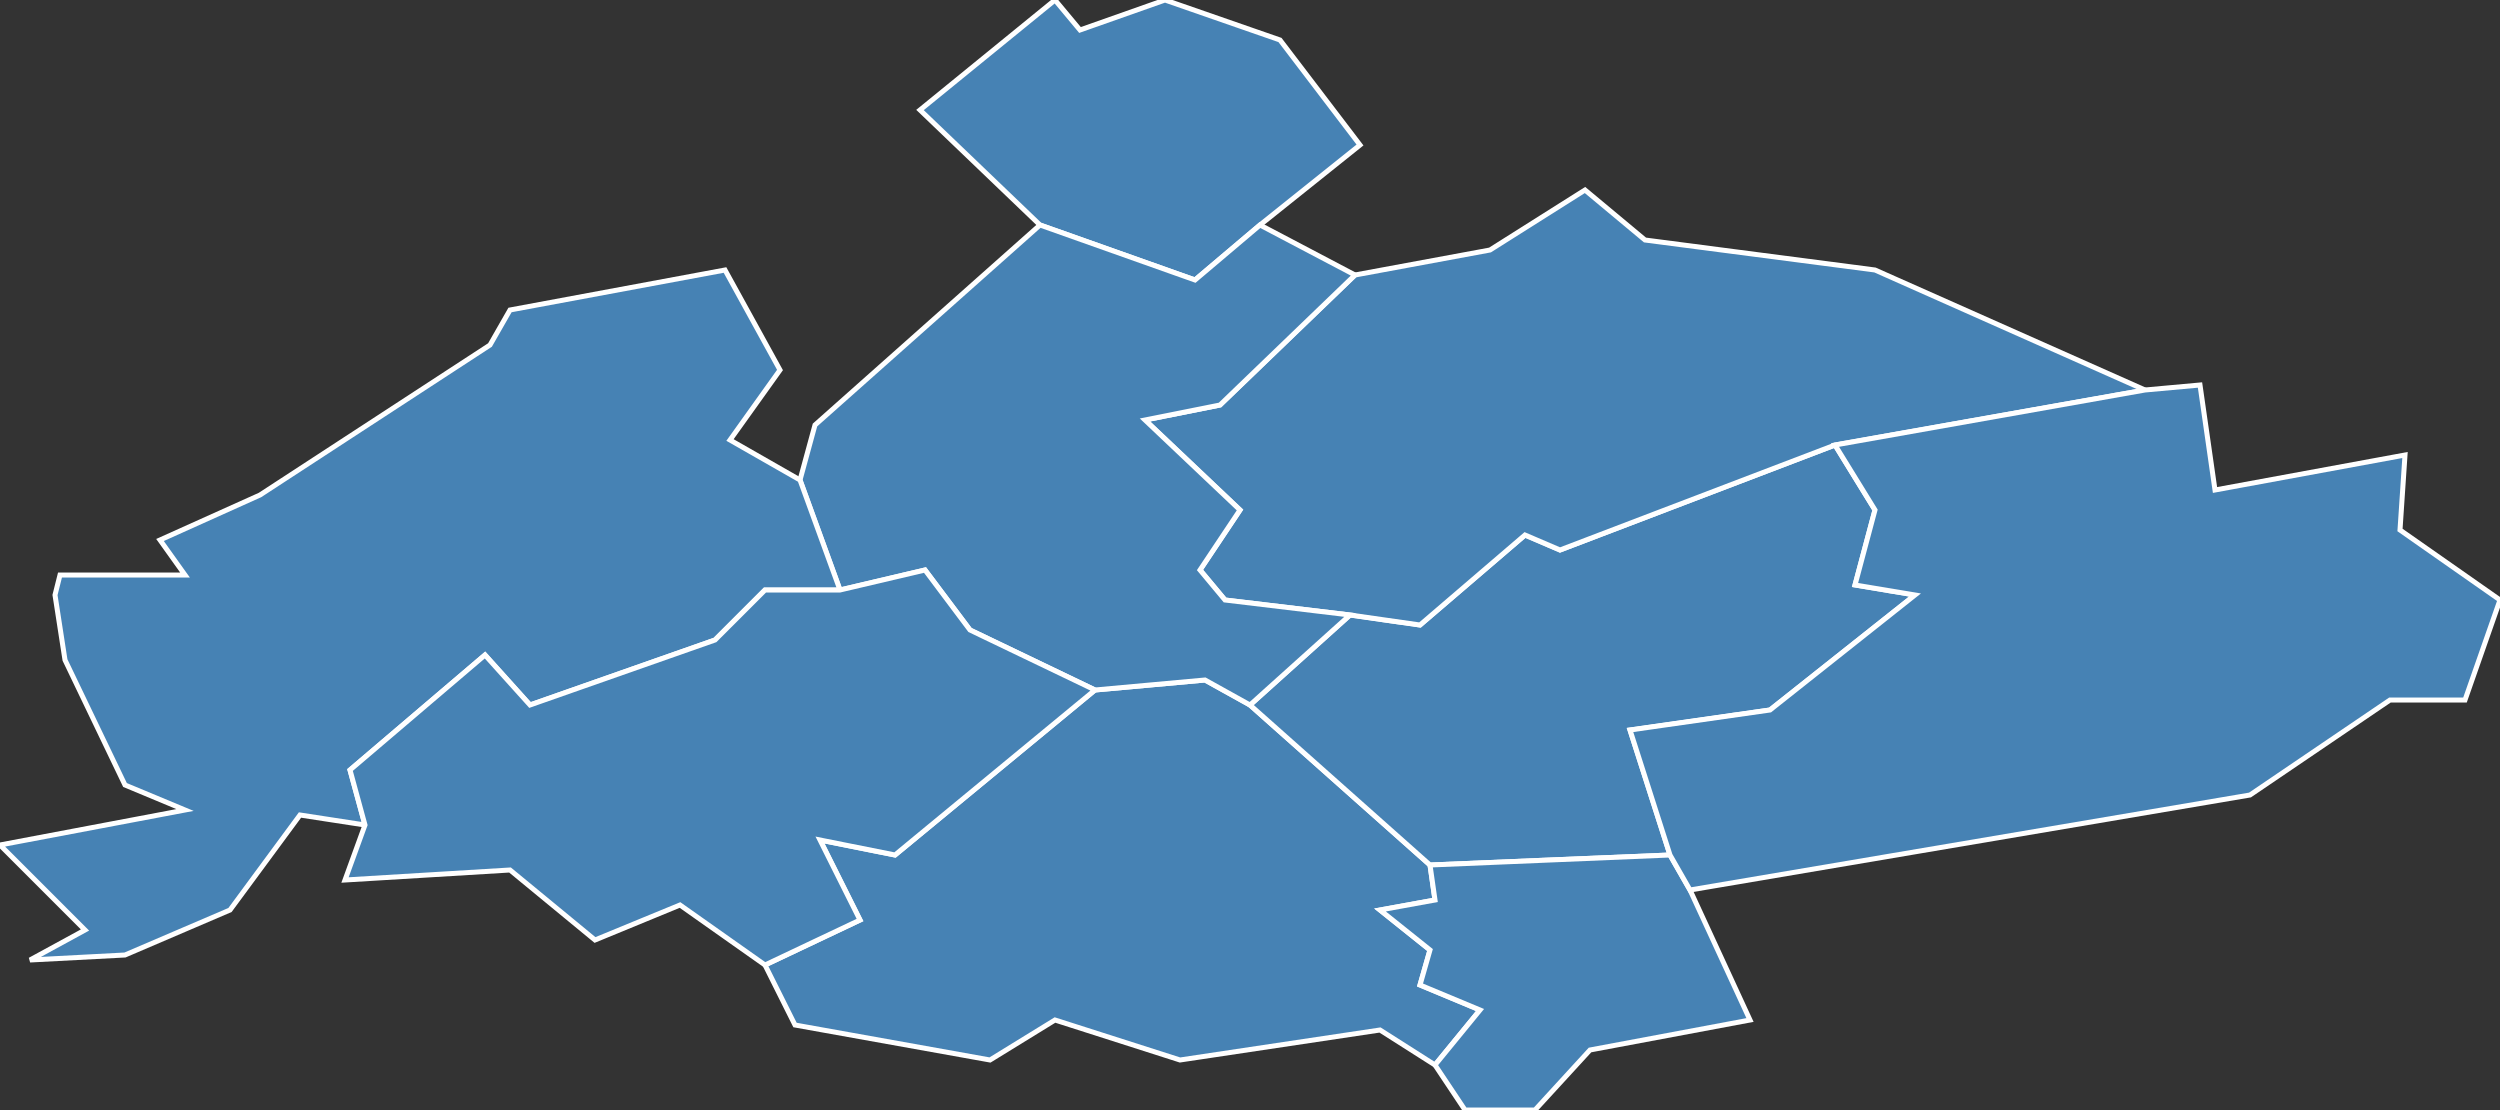 <?xml version="1.0" encoding="utf-8"?>
<svg version="1.1" id="svgmap" xmlns="http://www.w3.org/2000/svg" xmlns:xlink="http://www.w3.org/1999/xlink" x="0px" y="0px" width="100%" height="100%" viewBox="0 0 500 222">
<rect x="0" y="0" width="500" height="222" fill="#333333" stroke="none"/>
<polygon points="287,213 276,206 236,212 211,204 198,212 159,205 153,193 172,184 164,168 179,171 219,138 241,136 250,141 286,173 287,180 276,182 286,190 284,197 296,202 287,213" id="50149" class="commune" fill="steelblue" stroke-width="1" stroke="white" geotype="commune" geoname="Couville" code_insee="50149" code_canton="5008"/><polygon points="250,141 270,123 284,125 305,107 312,110 367,89 375,102 371,117 383,119 354,142 326,146 334,171 286,173 250,141" id="50230" class="commune" fill="steelblue" stroke-width="1" stroke="white" geotype="commune" geoname="Hardinvast" code_insee="50230" code_canton="5008"/><polygon points="271,55 298,50 317,38 329,48 375,54 429,78 367,89 312,110 305,107 284,125 270,123 245,120 240,114 248,102 229,84 244,81 271,55" id="50294" class="commune" fill="steelblue" stroke-width="1" stroke="white" geotype="commune" geoname="Martinvast" code_insee="50294" code_canton="5008"/><polygon points="211,0 216,6 233,0 256,8 272,29 252,45 239,56 208,45 184,22 211,0" id="50382" class="commune" fill="steelblue" stroke-width="1" stroke="white" geotype="commune" geoname="Nouainville" code_insee="50382" code_canton="5008"/><polygon points="350,204 318,210 307,222 293,222 287,213 296,202 284,197 286,190 276,182 287,180 286,173 334,171 338,178 350,204" id="50519" class="commune" fill="steelblue" stroke-width="1" stroke="white" geotype="commune" geoname="Saint-Martin-le-Gréard" code_insee="50519" code_canton="5008"/><polygon points="270,123 250,141 241,136 219,138 194,126 185,114 168,118 160,96 163,85 208,45 239,56 252,45 271,55 244,81 229,84 248,102 240,114 245,120 270,123" id="50575" class="commune" fill="steelblue" stroke-width="1" stroke="white" geotype="commune" geoname="Sideville" code_insee="50575" code_canton="5008"/><polygon points="52,99 98,69 102,62 145,54 156,74 146,88 160,96 168,118 153,118 143,128 106,141 97,131 70,154 73,165 60,163 46,182 25,191 6,192 17,186 0,169 37,162 25,157 13,132 11,119 12,115 37,115 32,108 52,99" id="50594" class="commune" fill="steelblue" stroke-width="1" stroke="white" geotype="commune" geoname="Teurthéville-Hague" code_insee="50594" code_canton="5008"/><polygon points="500,120 493,140 478,140 450,159 338,178 334,171 326,146 354,142 383,119 371,117 375,102 367,89 429,78 440,77 443,98 481,91 480,106 500,120" id="50599" class="commune" fill="steelblue" stroke-width="1" stroke="white" geotype="commune" geoname="Tollevast" code_insee="50599" code_canton="5008"/><polygon points="219,138 179,171 164,168 172,184 153,193 136,181 119,188 102,174 69,176 73,165 70,154 97,131 106,141 143,128 153,118 168,118 185,114 194,126 219,138" id="50643" class="commune" fill="steelblue" stroke-width="1" stroke="white" geotype="commune" geoname="Virandeville" code_insee="50643" code_canton="5008"/></svg>